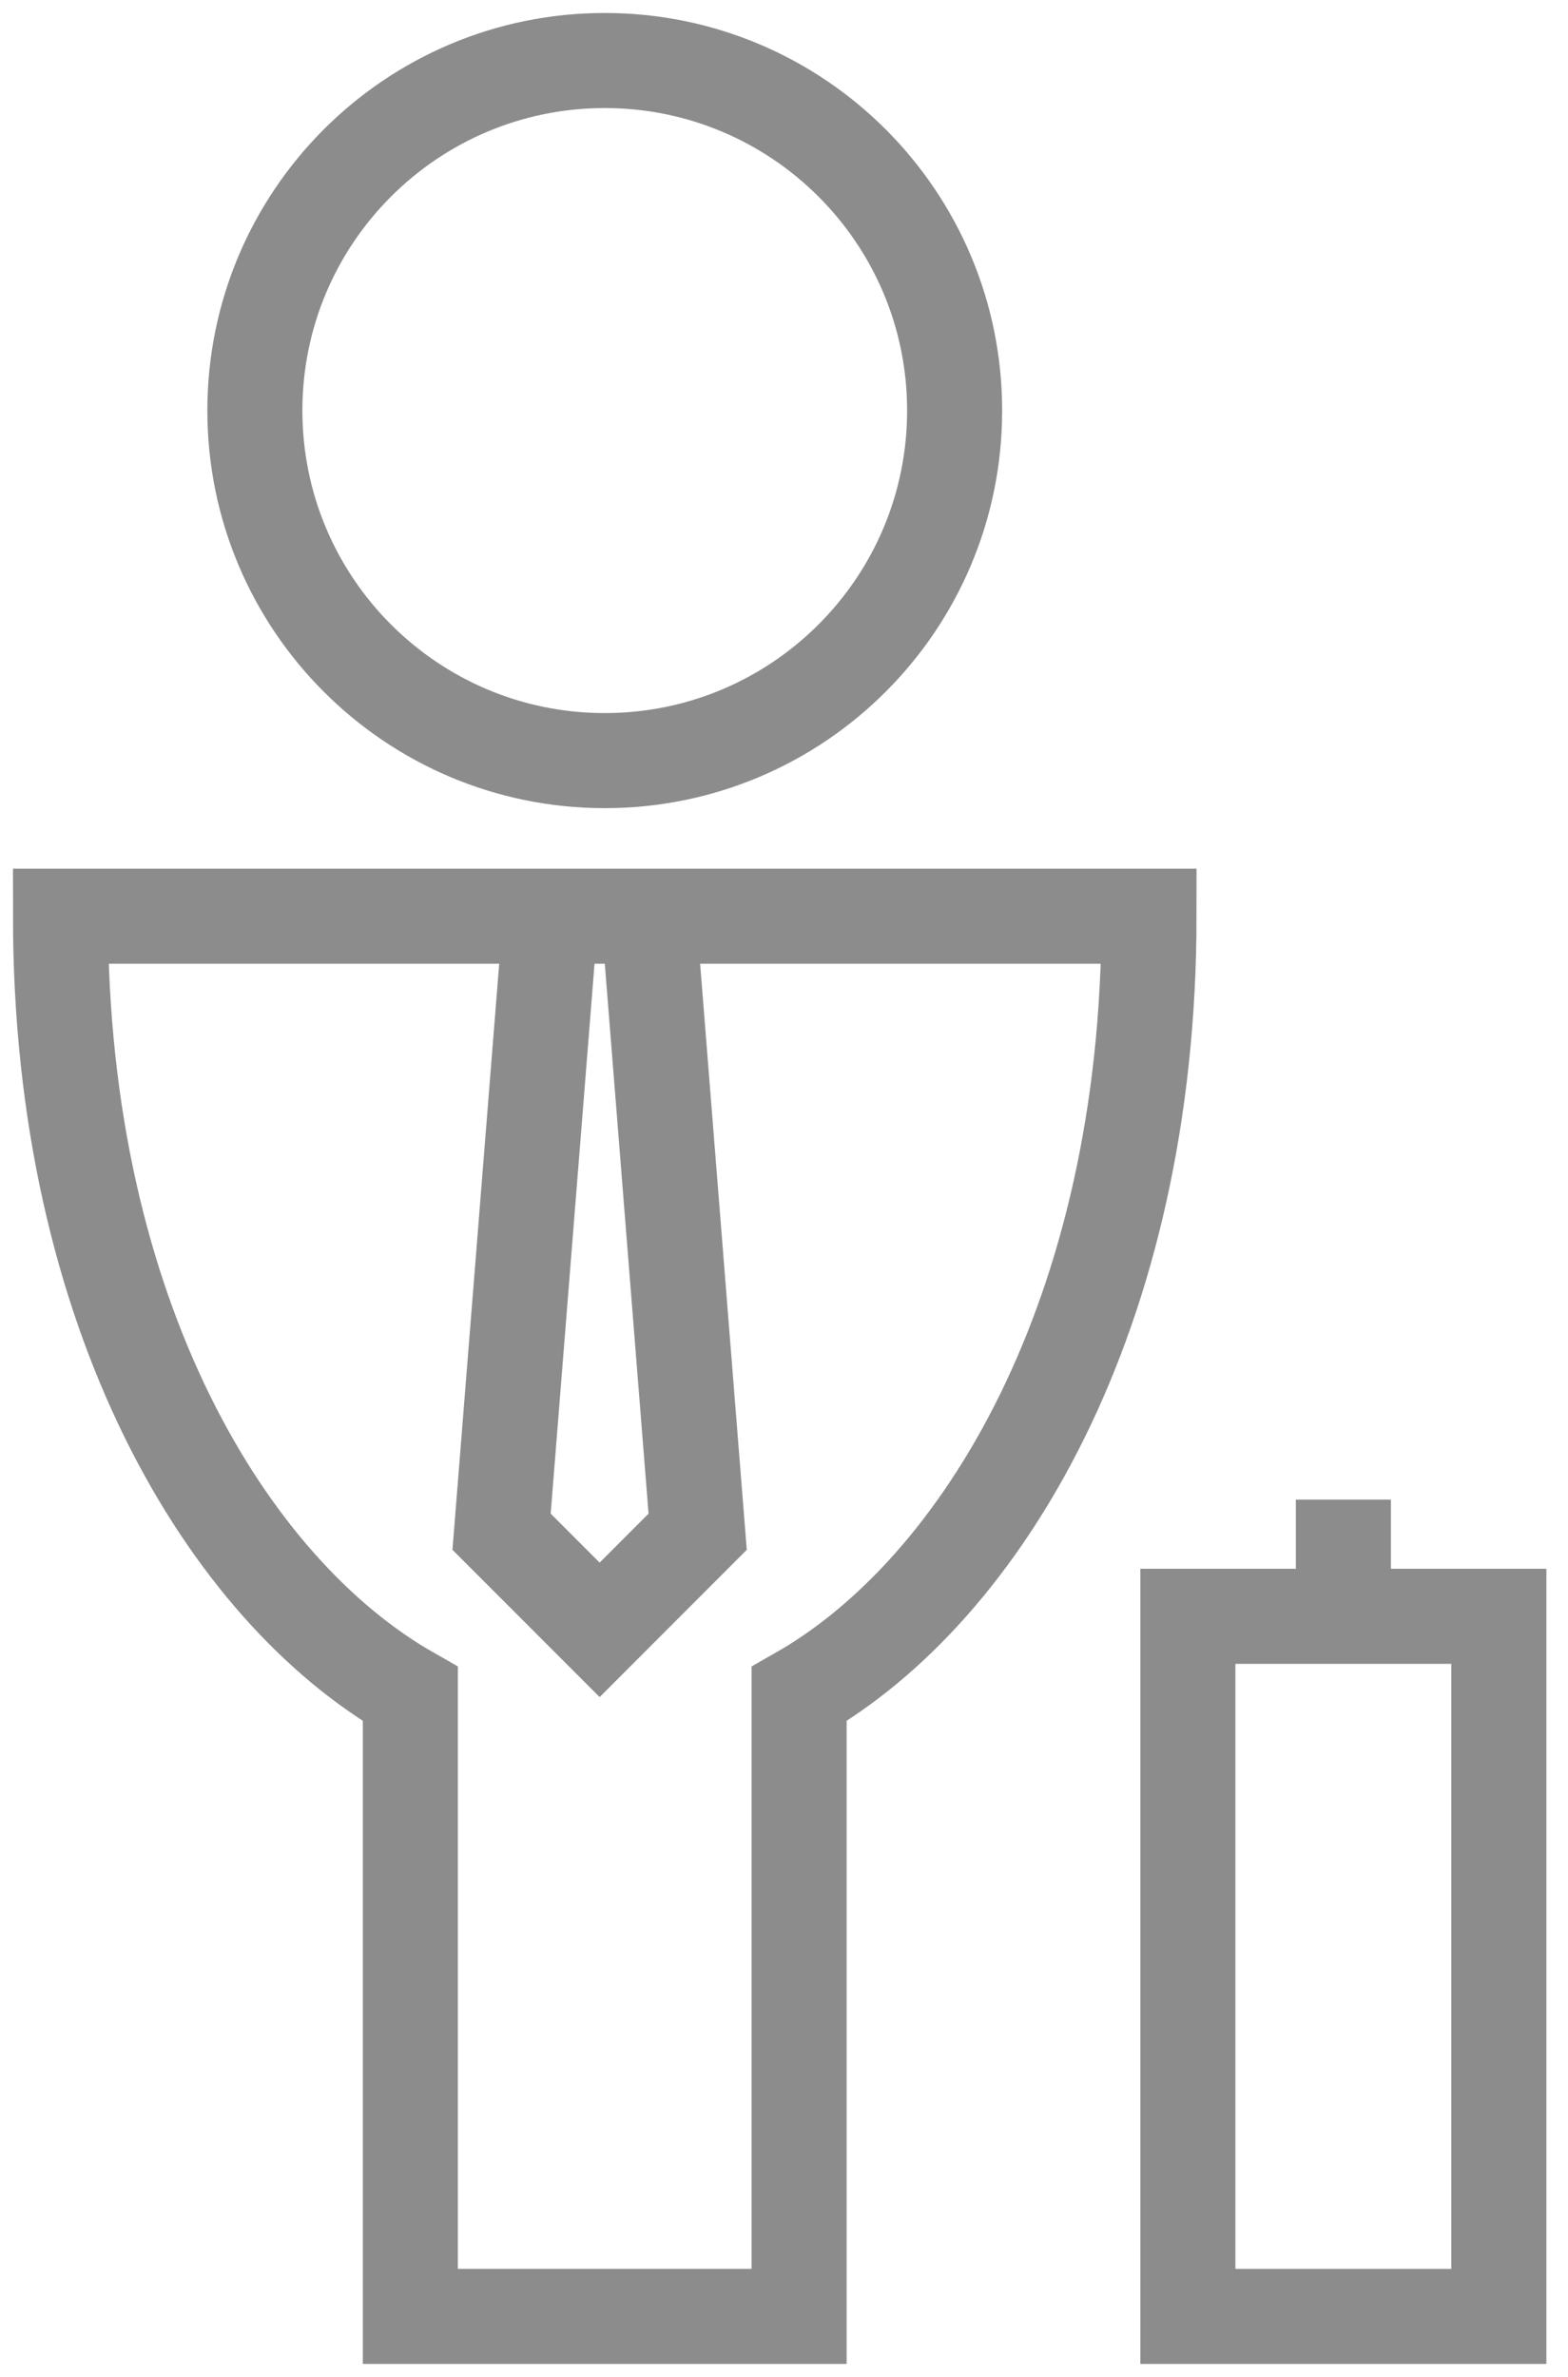<?xml version="1.0" encoding="UTF-8" standalone="no"?>
<svg width="33px" height="50px" viewBox="0 0 33 50" version="1.1" xmlns="http://www.w3.org/2000/svg" xmlns:xlink="http://www.w3.org/1999/xlink">
    <!-- Generator: Sketch 42 (36781) - http://www.bohemiancoding.com/sketch -->
    <title>icon_delegacje off</title>
    <desc>Created with Sketch.</desc>
    <defs></defs>
    <g id="Page-1" stroke="none" stroke-width="1" fill="none" fill-rule="evenodd">
        <g id="Aplikacje.gov.pl---strona-główna" transform="translate(-979, -661)" stroke-width="2" stroke="#8C8C8C">
            <g id="Ezd" transform="translate(332, 611)">
                <g id="Delegacje-off" transform="translate(648, 51)">
                    <g id="icon_delegacje-off">
                        <polyline id="Stroke-1" points="12.652 18.273 13.683 31.221 11.62 33.285 9.556 31.221 10.589 18.273"></polyline>
                        <path d="M11.727,15 C15.794,15 19.091,11.703 19.091,7.636 C19.091,3.57 15.794,0.273 11.727,0.273 C7.661,0.273 4.364,3.57 4.364,7.636 C4.364,11.703 7.661,15 11.727,15 Z" id="Stroke-2"></path>
                        <path d="M23.182,18.273 L0.273,18.273 C0.273,26.669 3.799,32.453 7.636,34.636 L7.636,47.727 L15.818,47.727 L15.818,34.636 C19.652,32.453 23.182,26.669 23.182,18.273 Z" id="Stroke-4"></path>
                        <polygon id="Stroke-6" points="27.273 33 30.545 33 30.545 47.727 24 47.727 24 33"></polygon>
                        <path d="M27.273,33 L27.273,30.545" id="Stroke-8"></path>
                    </g>
                </g>
            </g>
        </g>
    </g>
</svg>
